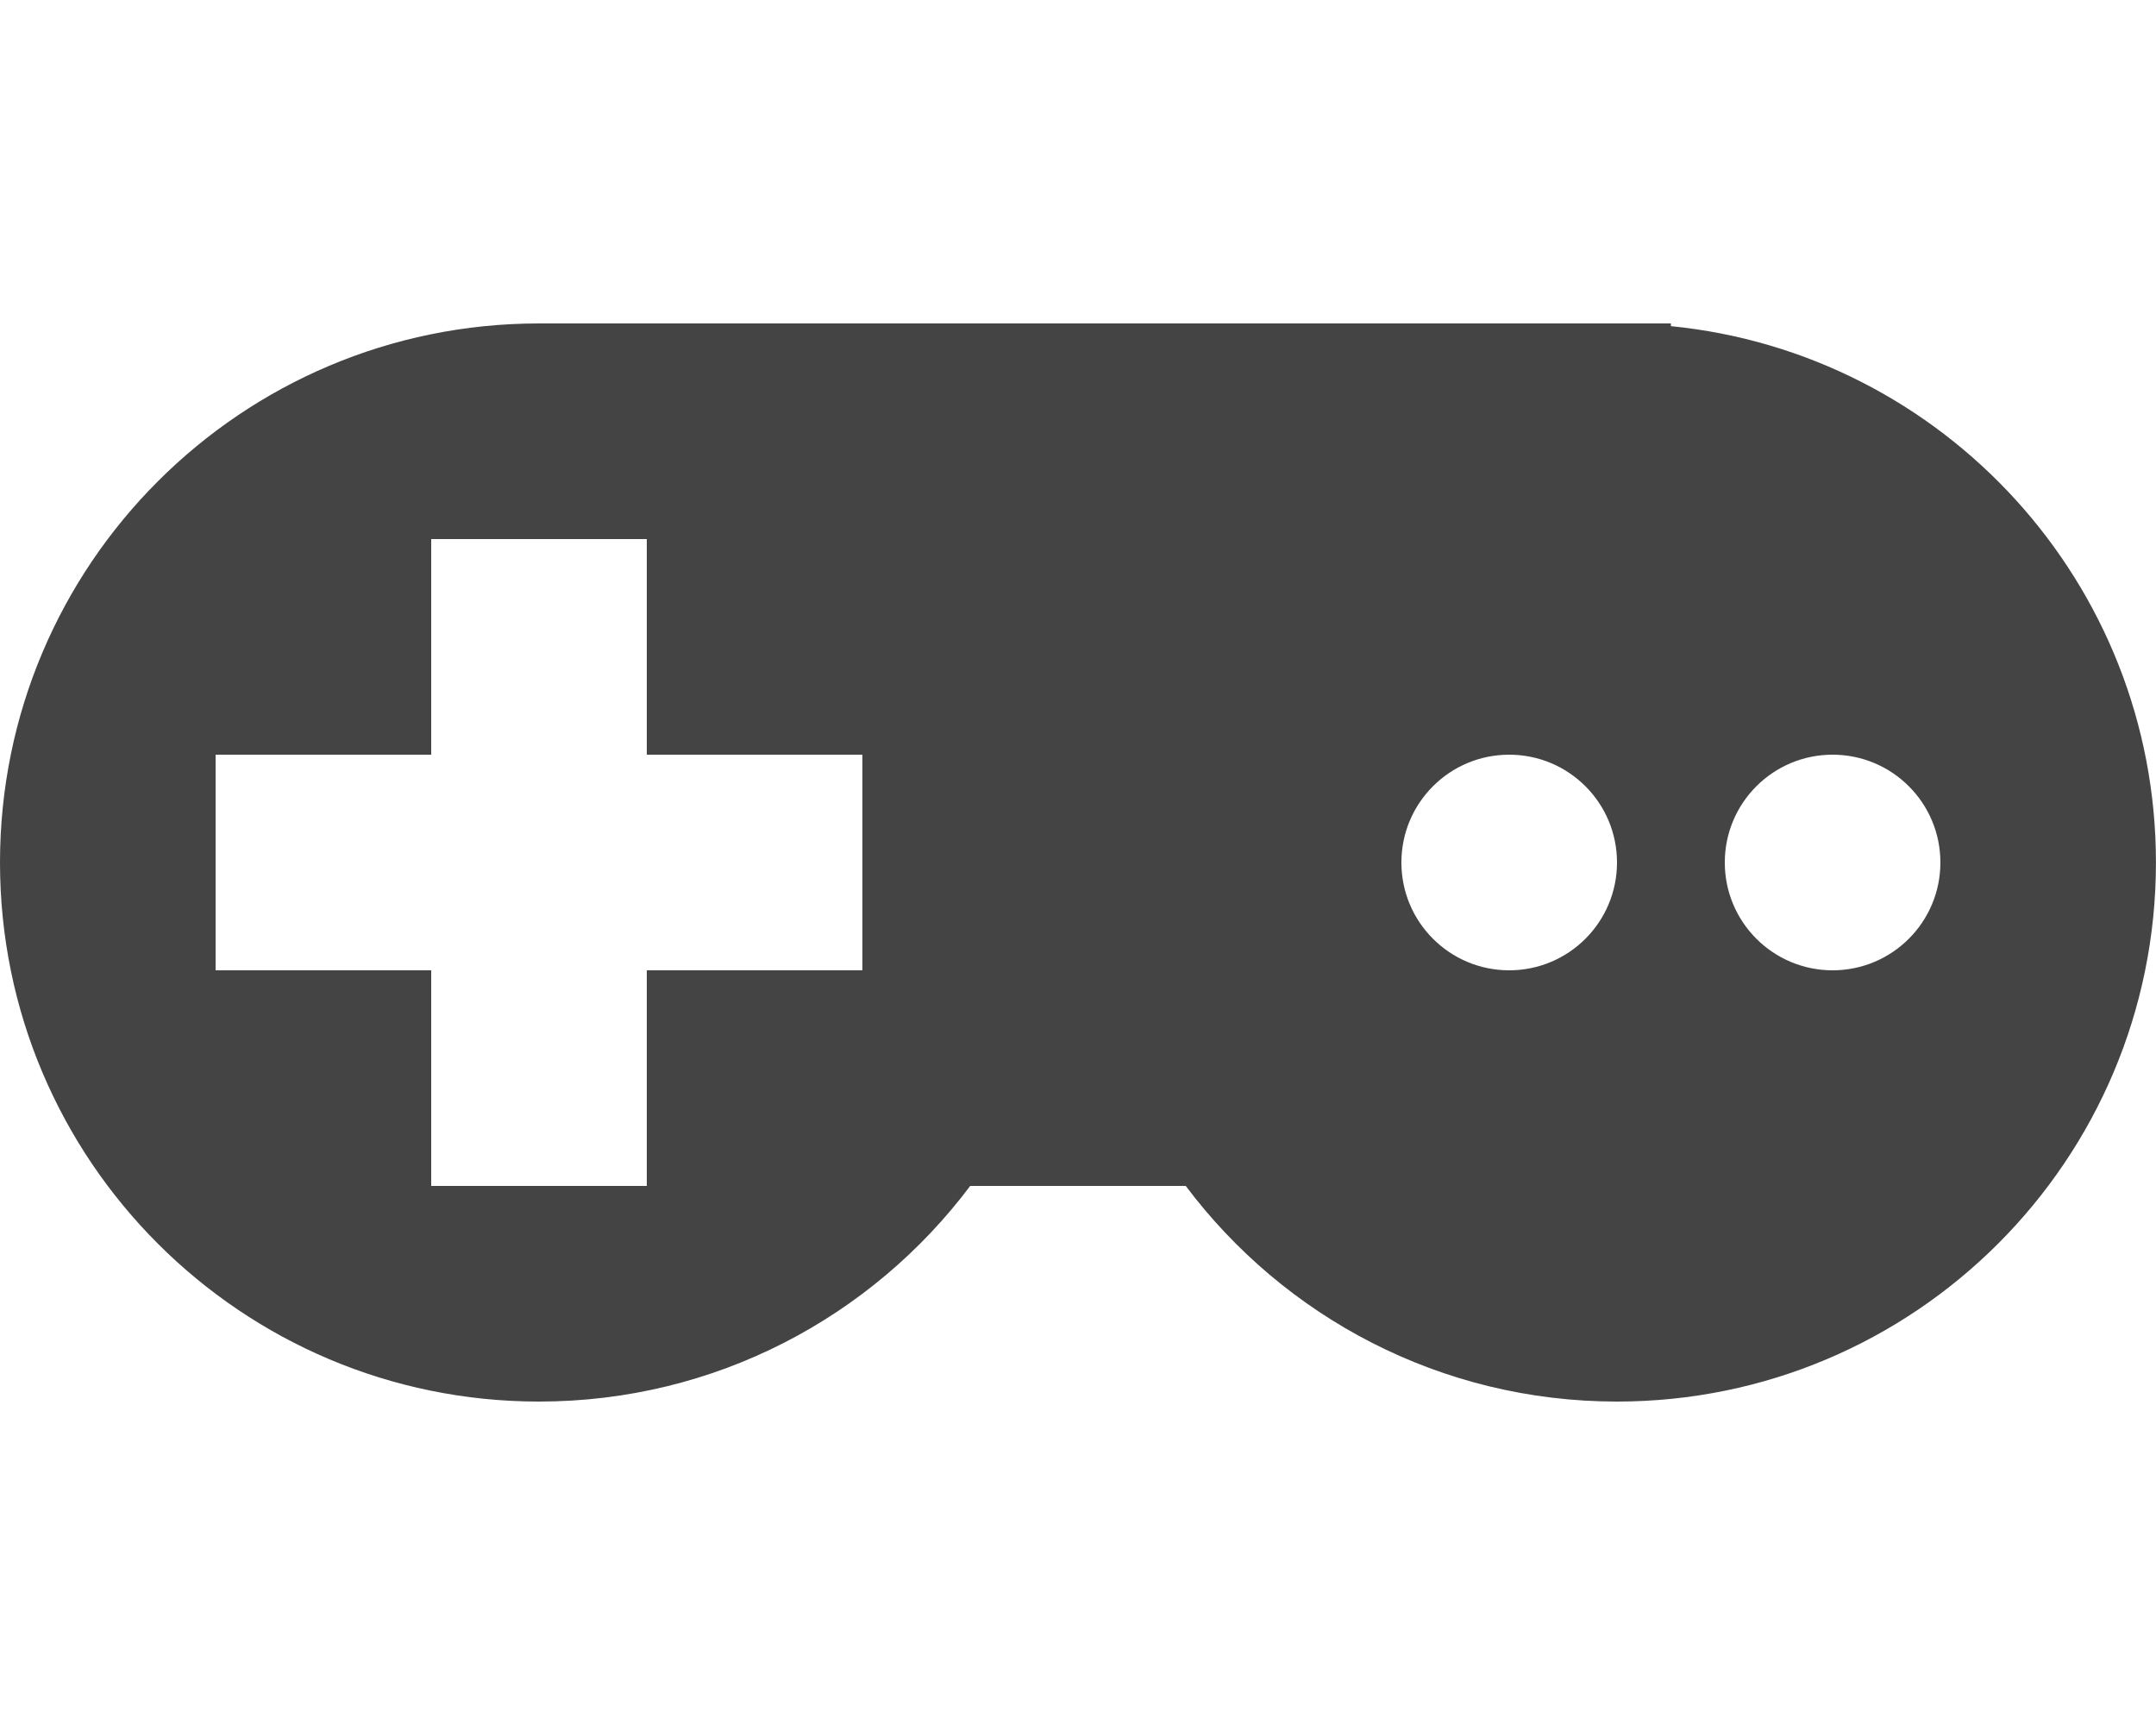 <?xml version="1.0" encoding="utf-8"?>
<!-- Generated by IcoMoon.io -->
<!DOCTYPE svg PUBLIC "-//W3C//DTD SVG 1.1//EN" "http://www.w3.org/Graphics/SVG/1.1/DTD/svg11.dtd">
<svg version="1.1" xmlns="http://www.w3.org/2000/svg" xmlns:xlink="http://www.w3.org/1999/xlink" width="40" height="32" viewBox="0 0 40 32">
<path fill="#444444" d="M31 6.050v-0.050h-21c-5.523 0-10 4.477-10 10s4.477 10 10 10c3.272 0 6.176-1.571 8-4h3.999c1.824 2.429 4.729 4 8 4 5.523 0 10-4.477 10-10 0-5.185-3.947-9.449-9-9.95zM16 18h-4v4h-4v-4h-4v-4h4v-4h4v4h4v4zM28 18c-1.105 0-2-0.895-2-2s0.895-2 2-2 2 0.895 2 2-0.895 2-2 2zM34 18c-1.105 0-2-0.895-2-2s0.895-2 2-2 2 0.895 2 2c0 1.105-0.895 2-2 2z"></path>
</svg>

